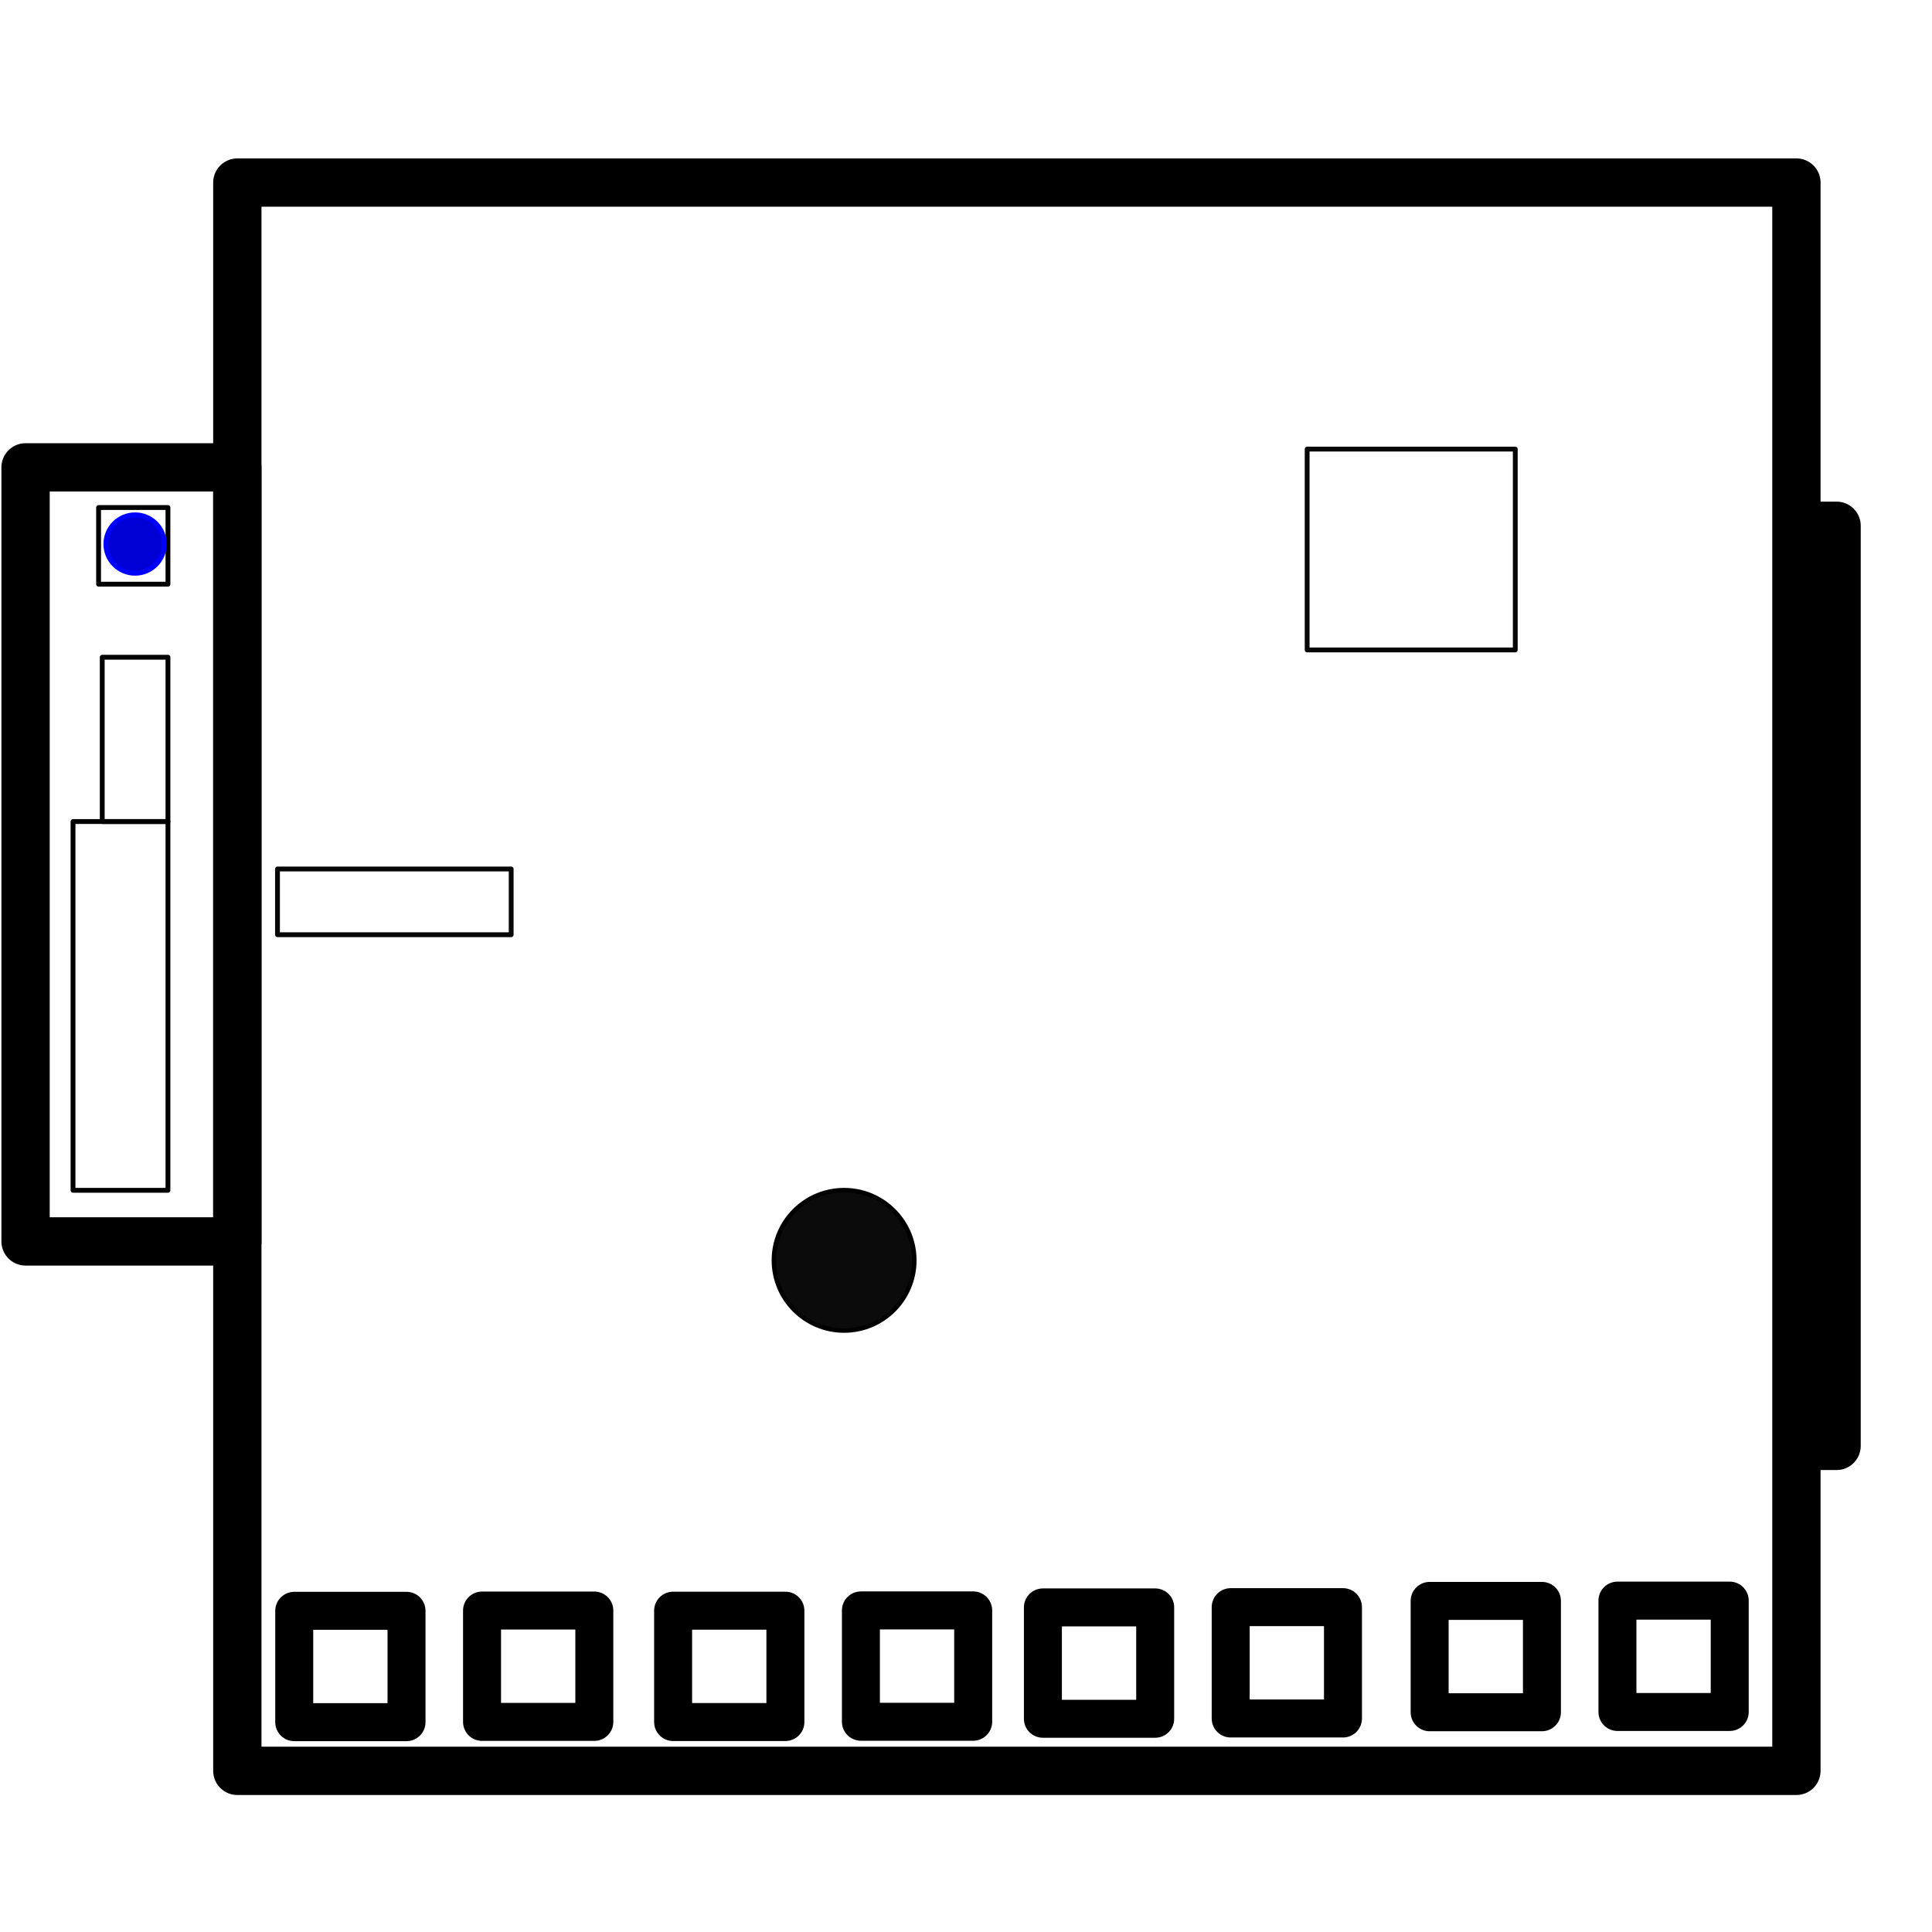 <?xml version="1.0" encoding="UTF-8" standalone="no"?>
<svg
   xmlns:dc="http://purl.org/dc/elements/1.1/"
   xmlns:cc="http://creativecommons.org/ns#"
   xmlns:rdf="http://www.w3.org/1999/02/22-rdf-syntax-ns#"
   xmlns:svg="http://www.w3.org/2000/svg"
   xmlns="http://www.w3.org/2000/svg"
   xmlns:sodipodi="http://sodipodi.sourceforge.net/DTD/sodipodi-0.dtd"
   xmlns:inkscape="http://www.inkscape.org/namespaces/inkscape"
   sodipodi:docname="learnmode.svg"
   inkscape:version="1.0 (4035a4fb49, 2020-05-01)"
   id="svg849"
   version="1.1"
   viewBox="0 0 400 400"
   height="400mm"
   width="400mm">
  <defs
     id="defs843" />
  <sodipodi:namedview
     inkscape:window-maximized="1"
     inkscape:window-y="-8"
     inkscape:window-x="-8"
     inkscape:window-height="997"
     inkscape:window-width="1680"
     showgrid="false"
     inkscape:document-rotation="0"
     inkscape:current-layer="layer1"
     inkscape:document-units="mm"
     inkscape:cy="560"
     inkscape:cx="400"
     inkscape:zoom="0.35"
     inkscape:pageshadow="2"
     inkscape:pageopacity="0.0"
     borderopacity="1.0"
     bordercolor="#666666"
     pagecolor="#ffffff"
     id="base" />
  <g
     id="layer1"
     inkscape:groupmode="layer"
     inkscape:label="Ebene 1">
    <rect
       y="37.798"
       x="49.137"
       height="328.839"
       width="322.792"
       id="rect1412"
       style="fill:#000000;fill-opacity:0;fill-rule:evenodd;stroke:#000000;stroke-width:10;stroke-linejoin:round;stroke-miterlimit:4;stroke-dasharray:none" />
    <rect
       y="108.857"
       x="373.44"
       height="190.5"
       width="6.804"
       id="rect1414"
       style="fill:#000000;fill-opacity:0;fill-rule:evenodd;stroke:#000000;stroke-width:10;stroke-linejoin:round;stroke-miterlimit:4;stroke-dasharray:none" />
    <rect
       y="96.762"
       x="5.292"
       height="160.262"
       width="43.845"
       id="rect1416"
       style="fill:#000000;fill-opacity:0;fill-rule:evenodd;stroke:#000000;stroke-width:10;stroke-linejoin:round;stroke-miterlimit:4;stroke-dasharray:none" />
    <ellipse
       ry="14.541"
       rx="14.541"
       cy="260.94"
       cx="174.762"
       id="path1418"
       style="fill:#000000;fill-opacity:0.957;fill-rule:evenodd;stroke:#000000;stroke-width:0.917;stroke-linejoin:round;stroke-miterlimit:4;stroke-dasharray:none" />
    <rect
       y="333.502"
       x="60.919"
       height="23.053"
       width="23.247"
       id="rect1420"
       style="fill:#000000;fill-opacity:0;fill-rule:evenodd;stroke:#000000;stroke-width:7.863;stroke-linejoin:round;stroke-miterlimit:4;stroke-dasharray:none;stroke-opacity:1" />
    <rect
       y="333.446"
       x="99.801"
       height="23.053"
       width="23.247"
       id="rect1420-5-0"
       style="fill:#000000;fill-opacity:0;fill-rule:evenodd;stroke:#000000;stroke-width:7.863;stroke-linejoin:round;stroke-miterlimit:4;stroke-dasharray:none;stroke-opacity:1" />
    <rect
       style="fill:#000000;fill-opacity:0;fill-rule:evenodd;stroke:#000000;stroke-width:7.863;stroke-linejoin:round;stroke-miterlimit:4;stroke-dasharray:none;stroke-opacity:1"
       id="rect1420-6"
       width="23.247"
       height="23.053"
       x="139.361"
       y="333.474" />
    <rect
       style="fill:#000000;fill-opacity:0;fill-rule:evenodd;stroke:#000000;stroke-width:7.863;stroke-linejoin:round;stroke-miterlimit:4;stroke-dasharray:none;stroke-opacity:1"
       id="rect1420-5-0-3"
       width="23.247"
       height="23.053"
       x="178.242"
       y="333.418" />
    <rect
       style="fill:#000000;fill-opacity:0;fill-rule:evenodd;stroke:#000000;stroke-width:7.863;stroke-linejoin:round;stroke-miterlimit:4;stroke-dasharray:none;stroke-opacity:1"
       id="rect1420-5"
       width="23.247"
       height="23.053"
       x="215.921"
       y="332.799" />
    <rect
       style="fill:#000000;fill-opacity:0;fill-rule:evenodd;stroke:#000000;stroke-width:7.863;stroke-linejoin:round;stroke-miterlimit:4;stroke-dasharray:none;stroke-opacity:1"
       id="rect1420-5-0-7"
       width="23.247"
       height="23.053"
       x="254.802"
       y="332.743" />
    <rect
       style="fill:#000000;fill-opacity:0;fill-rule:evenodd;stroke:#000000;stroke-width:7.863;stroke-linejoin:round;stroke-miterlimit:4;stroke-dasharray:none;stroke-opacity:1"
       id="rect1420-2"
       width="23.247"
       height="23.053"
       x="295.993"
       y="331.449" />
    <rect
       style="fill:#000000;fill-opacity:0;fill-rule:evenodd;stroke:#000000;stroke-width:7.863;stroke-linejoin:round;stroke-miterlimit:4;stroke-dasharray:none;stroke-opacity:1"
       id="rect1420-5-0-2"
       width="23.247"
       height="23.053"
       x="334.874"
       y="331.392" />
    <rect
       y="170.089"
       x="15.119"
       height="76.351"
       width="19.655"
       id="rect1516"
       style="fill:#000000;fill-opacity:0;fill-rule:evenodd;stroke:#000000;stroke-width:1;stroke-linejoin:round;stroke-miterlimit:4;stroke-dasharray:none;stroke-opacity:1" />
    <rect
       y="136.071"
       x="21.167"
       height="34.018"
       width="13.607"
       id="rect1518"
       style="fill:#000000;fill-opacity:0;fill-rule:evenodd;stroke:#000000;stroke-width:1;stroke-linejoin:round;stroke-miterlimit:4;stroke-dasharray:none;stroke-opacity:1" />
    <rect
       y="105.077"
       x="20.411"
       height="15.875"
       width="14.363"
       id="rect1520"
       style="fill:#000000;fill-opacity:0;fill-rule:evenodd;stroke:#000000;stroke-width:1;stroke-linejoin:round;stroke-miterlimit:4;stroke-dasharray:none;stroke-opacity:1" />
    <circle
       r="6.048"
       cy="112.637"
       cx="27.97"
       id="path1525"
       style="fill:#0000d5;fill-opacity:1;fill-rule:evenodd;stroke:#0000ff;stroke-width:1;stroke-linejoin:round;stroke-miterlimit:4;stroke-dasharray:none;stroke-opacity:1" />
    <rect
       y="92.982"
       x="270.631"
       height="41.577"
       width="43.089"
       id="rect1527"
       style="fill:#000000;fill-opacity:0;fill-rule:evenodd;stroke:#000000;stroke-width:1;stroke-linejoin:round;stroke-miterlimit:4;stroke-dasharray:none;stroke-opacity:0.97" />
    <rect
       y="179.917"
       x="57.452"
       height="13.607"
       width="48.381"
       id="rect1529"
       style="fill:#000000;fill-opacity:0;fill-rule:evenodd;stroke:#000000;stroke-width:1;stroke-linejoin:round;stroke-miterlimit:4;stroke-dasharray:none;stroke-opacity:0.97" />
  </g>
</svg>
